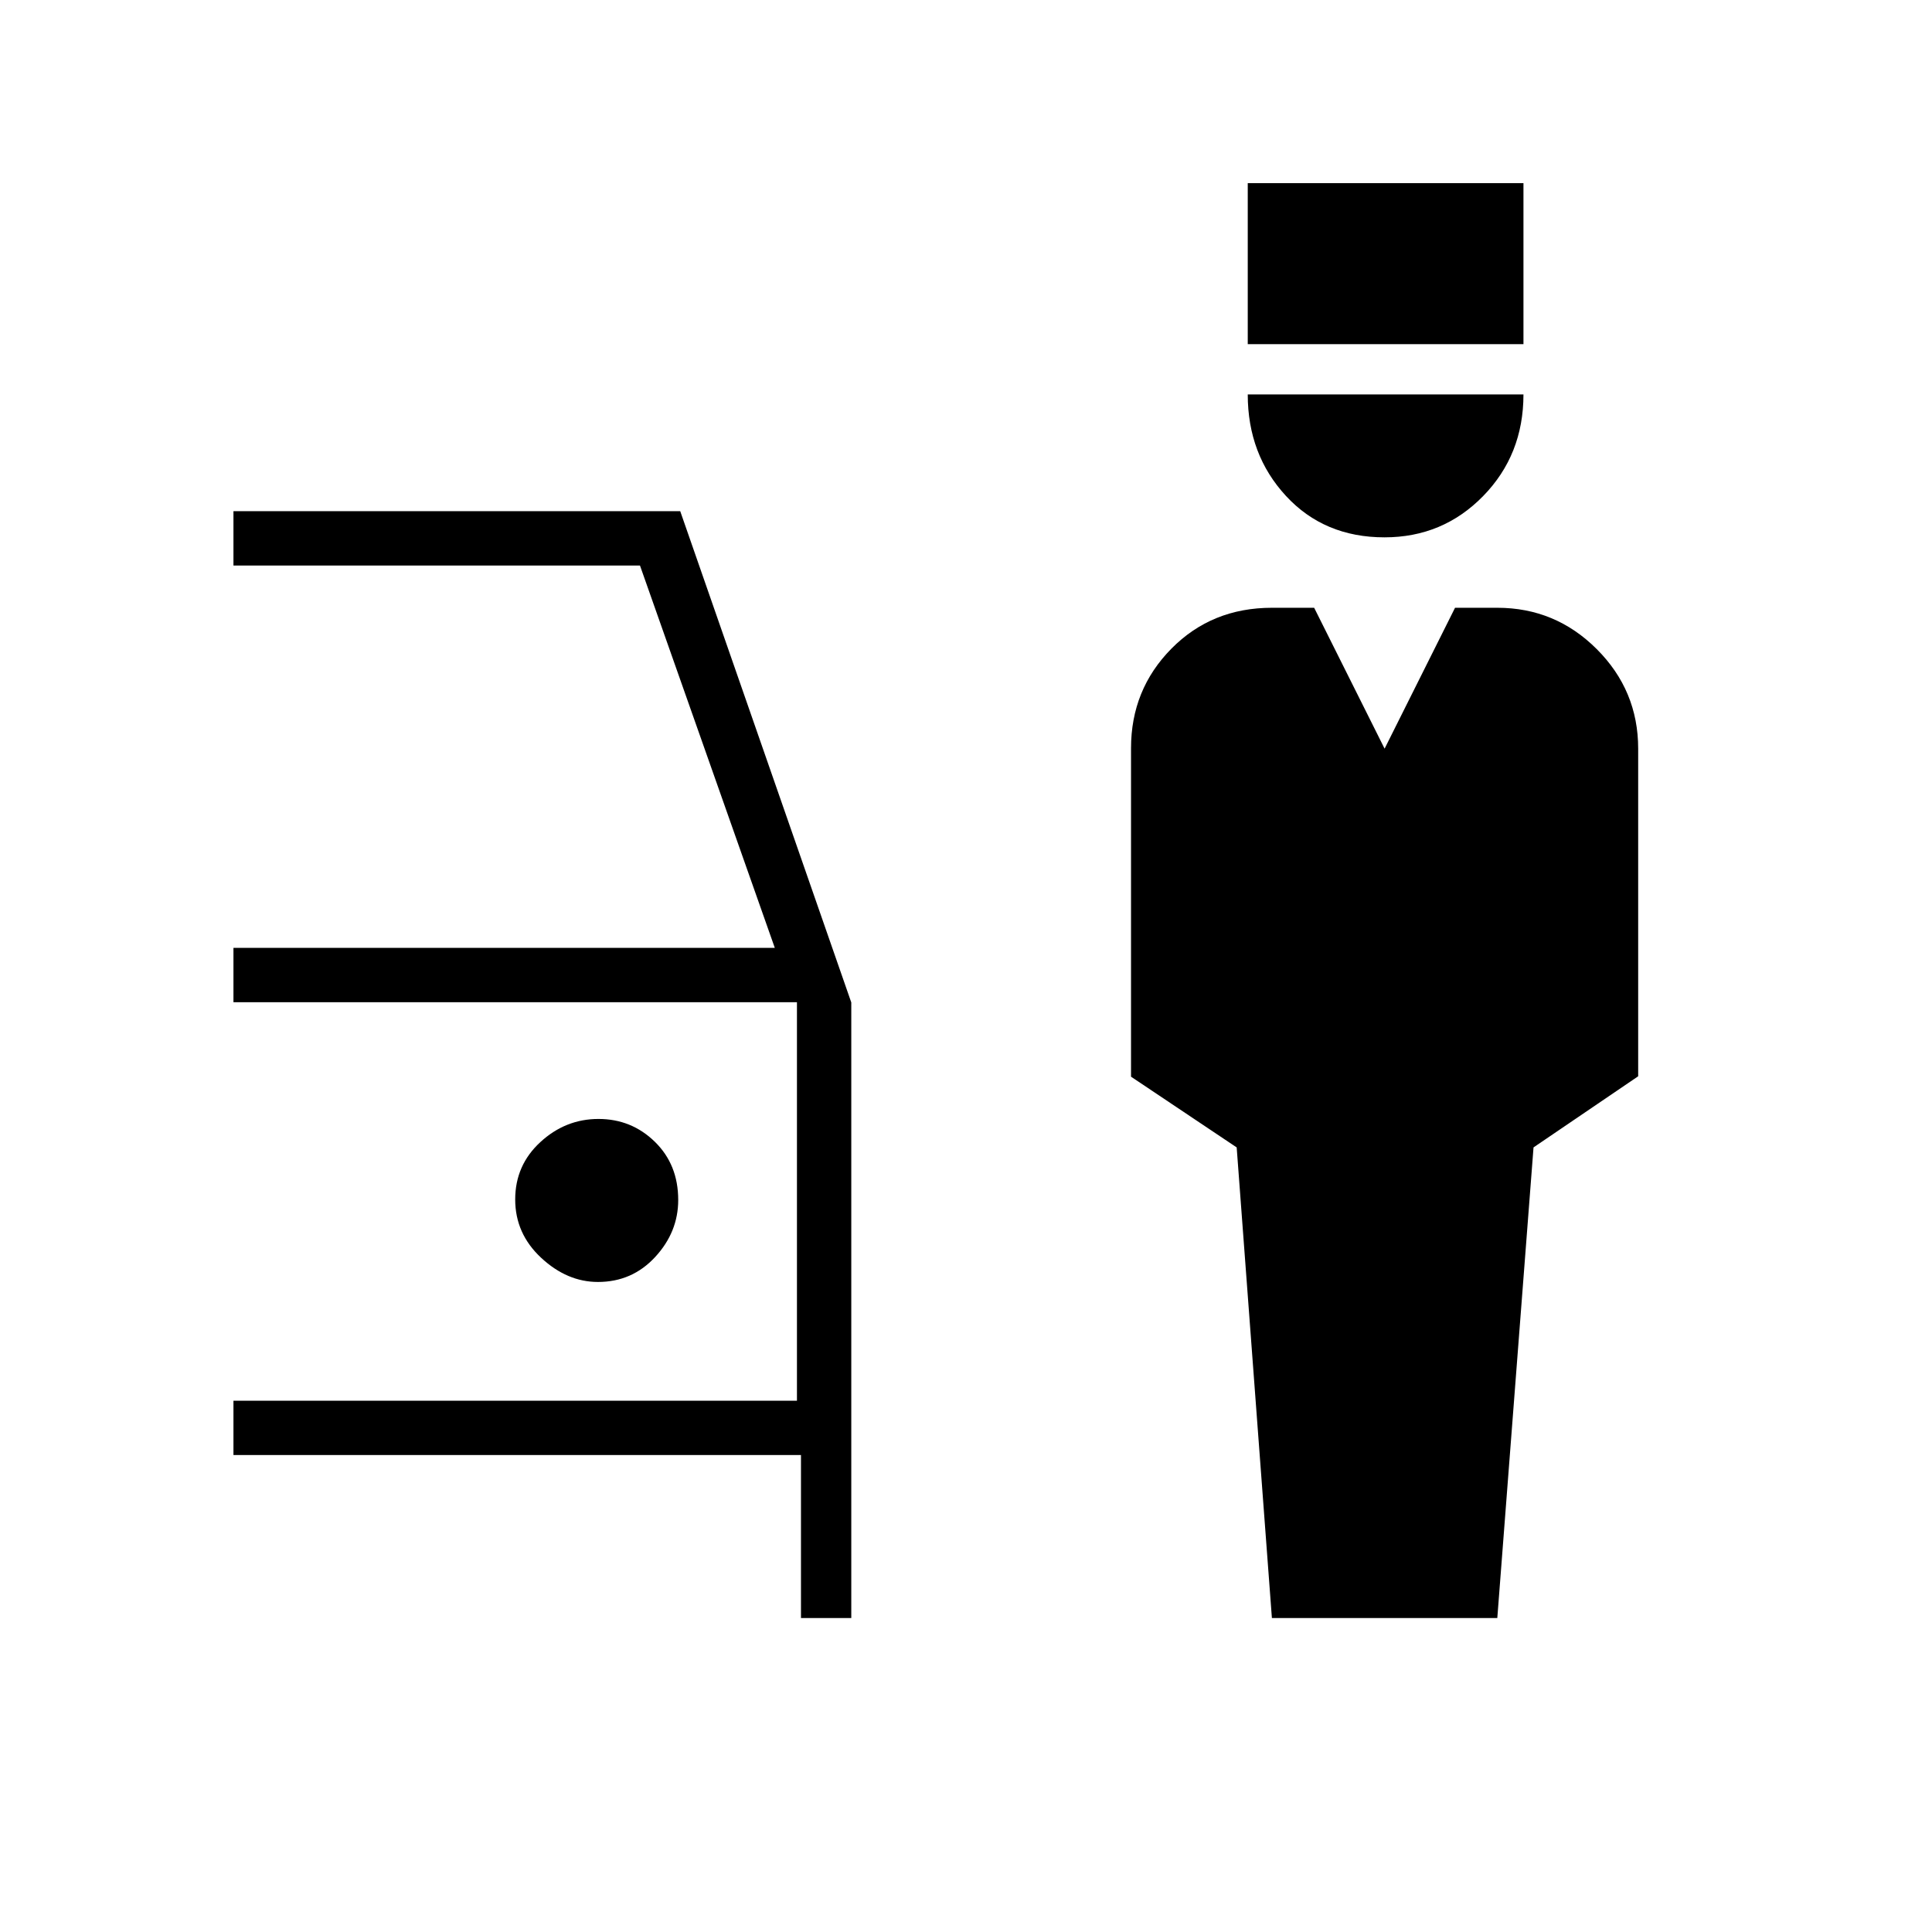 <svg xmlns="http://www.w3.org/2000/svg" height="48" viewBox="0 -960 960 960" width="48"><path d="m632-156-17.5-233.86L562-425v-163.22q0-29.13 20.06-49.46Q602.12-658 632-658h21l35 70 35-70h21q28.88 0 49.44 20.56T814-588v162.8l-52 35.34L744-156H632Zm55.96-537Q658-693 639-713.56q-19-20.55-19-50.44h137q0 30-20.04 50.5-20.03 20.5-49 20.5ZM620-789v-80h137v80H620ZM398-156v-81H116v-27h280v-198H116v-27h269l-67-190H116v-27h222l85 244.12V-156h-25ZM297.12-323q16.98 0 28.43-12.4T337-363.74q0-17.59-11.62-28.93-11.62-11.33-28-11.33-16.38 0-28.88 11.5T256-364q0 17 12.9 29t28.22 12Z"/></svg>